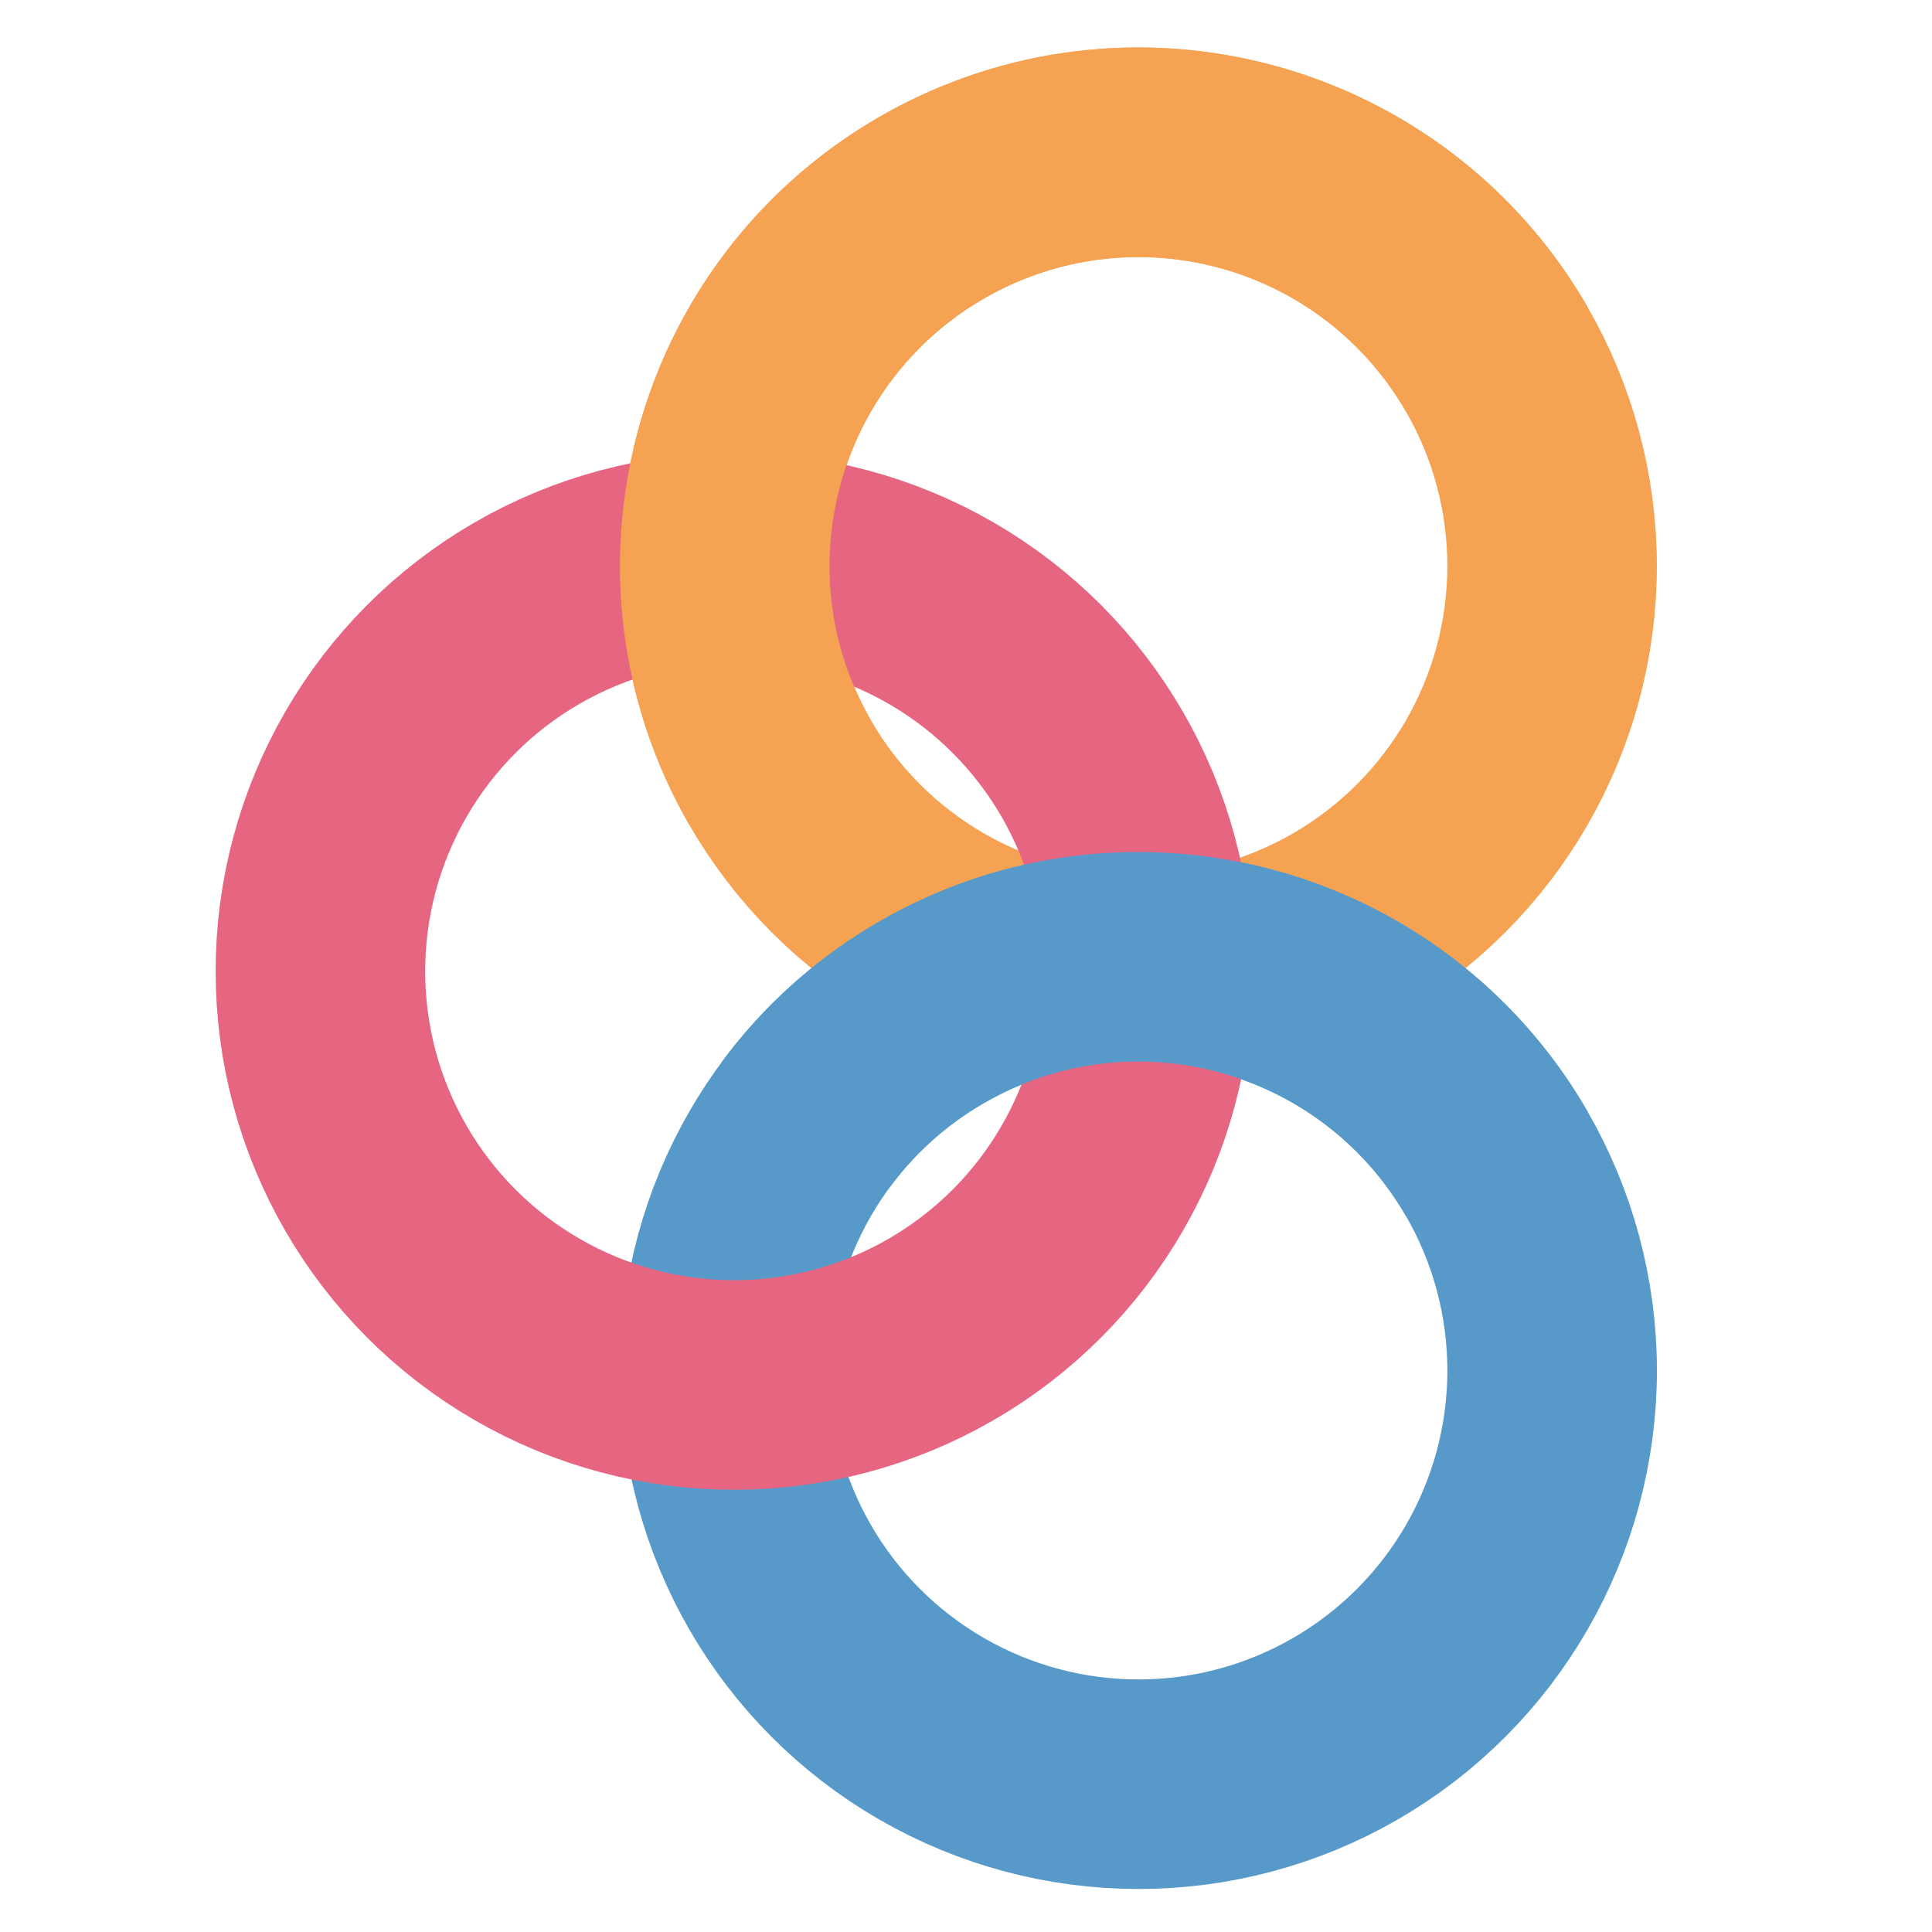 <?xml version="1.0" encoding="UTF-8" standalone="no"?>
<svg
   xmlns:dc="http://purl.org/dc/elements/1.1/"
   xmlns:cc="http://creativecommons.org/ns#"
   xmlns:rdf="http://www.w3.org/1999/02/22-rdf-syntax-ns#"
   xmlns:svg="http://www.w3.org/2000/svg"
   xmlns="http://www.w3.org/2000/svg"
   xmlns:sodipodi="http://sodipodi.sourceforge.net/DTD/sodipodi-0.dtd"
   xmlns:inkscape="http://www.inkscape.org/namespaces/inkscape"
   xml:space="preserve"
   enable-background="new 0 0 212.118 65.883"
   viewBox="0 0 48 48"
   height="48"
   width="48"
   y="0px"
   x="0px"
   id="Layer_1"
   version="1.1"
   inkscape:version="0.91 r13725"
   sodipodi:docname="binder_logo.svg"
   inkscape:export-filename="/Users/bussonniermatthias/dev/binderify/assets/binder_logo_64x64.png"
   inkscape:export-xdpi="120"
   inkscape:export-ydpi="120"><sodipodi:namedview
     pagecolor="#ffffff"
     bordercolor="#666666"
     borderopacity="1"
     objecttolerance="10"
     gridtolerance="10"
     guidetolerance="10"
     inkscape:pageopacity="0"
     inkscape:pageshadow="2"
     inkscape:window-width="832"
     inkscape:window-height="887"
     id="namedview11"
     showgrid="true"
     inkscape:zoom="9.8333333"
     inkscape:cx="23.230692"
     inkscape:cy="26.31036"
     inkscape:window-x="0"
     inkscape:window-y="0"
     inkscape:window-maximized="0"
     inkscape:current-layer="Layer_1"><inkscape:grid
       type="xygrid"
       id="grid4139" /></sodipodi:namedview><defs
     id="defs33" /><g
     transform="matrix(1.077,0,0,1.077,-1.741,-11.721)"
     id="g4188"><circle
       stroke-miterlimit="10"
       cx="27.879"
       cy="23.939"
       r="9.542"
       id="circle21"
       style="fill:none;stroke:#f5a252;stroke-width:4.834;stroke-miterlimit:10" /><circle
       stroke-miterlimit="10"
       cx="27.879"
       cy="42.499"
       r="9.543"
       id="circle23"
       style="fill:none;stroke:#579aca;stroke-width:4.834;stroke-miterlimit:10" /><circle
       stroke-miterlimit="10"
       cx="18.551"
       cy="33.289"
       r="9.543"
       id="circle25"
       style="fill:none;stroke:#e66581;stroke-width:4.834;stroke-miterlimit:10" /><path
       stroke-miterlimit="10"
       d="m 20.196,36.836 c 0.759,-1.031 1.74,-1.927 2.921,-2.607 4.566,-2.63 10.401,-1.06 13.031,3.507"
       id="path27"
       style="fill:none;stroke:#579aca;stroke-width:4.834;stroke-miterlimit:10"
       inkscape:connector-curvature="0" /><path
       stroke-miterlimit="10"
       d="M 19.61,28.701 C 16.98,24.135 18.549,18.3 23.117,15.669 c 4.567,-2.63 10.401,-1.059 13.031,3.508"
       id="path29"
       style="fill:none;stroke:#f5a252;stroke-width:4.834;stroke-miterlimit:10"
       inkscape:connector-curvature="0" /></g></svg>